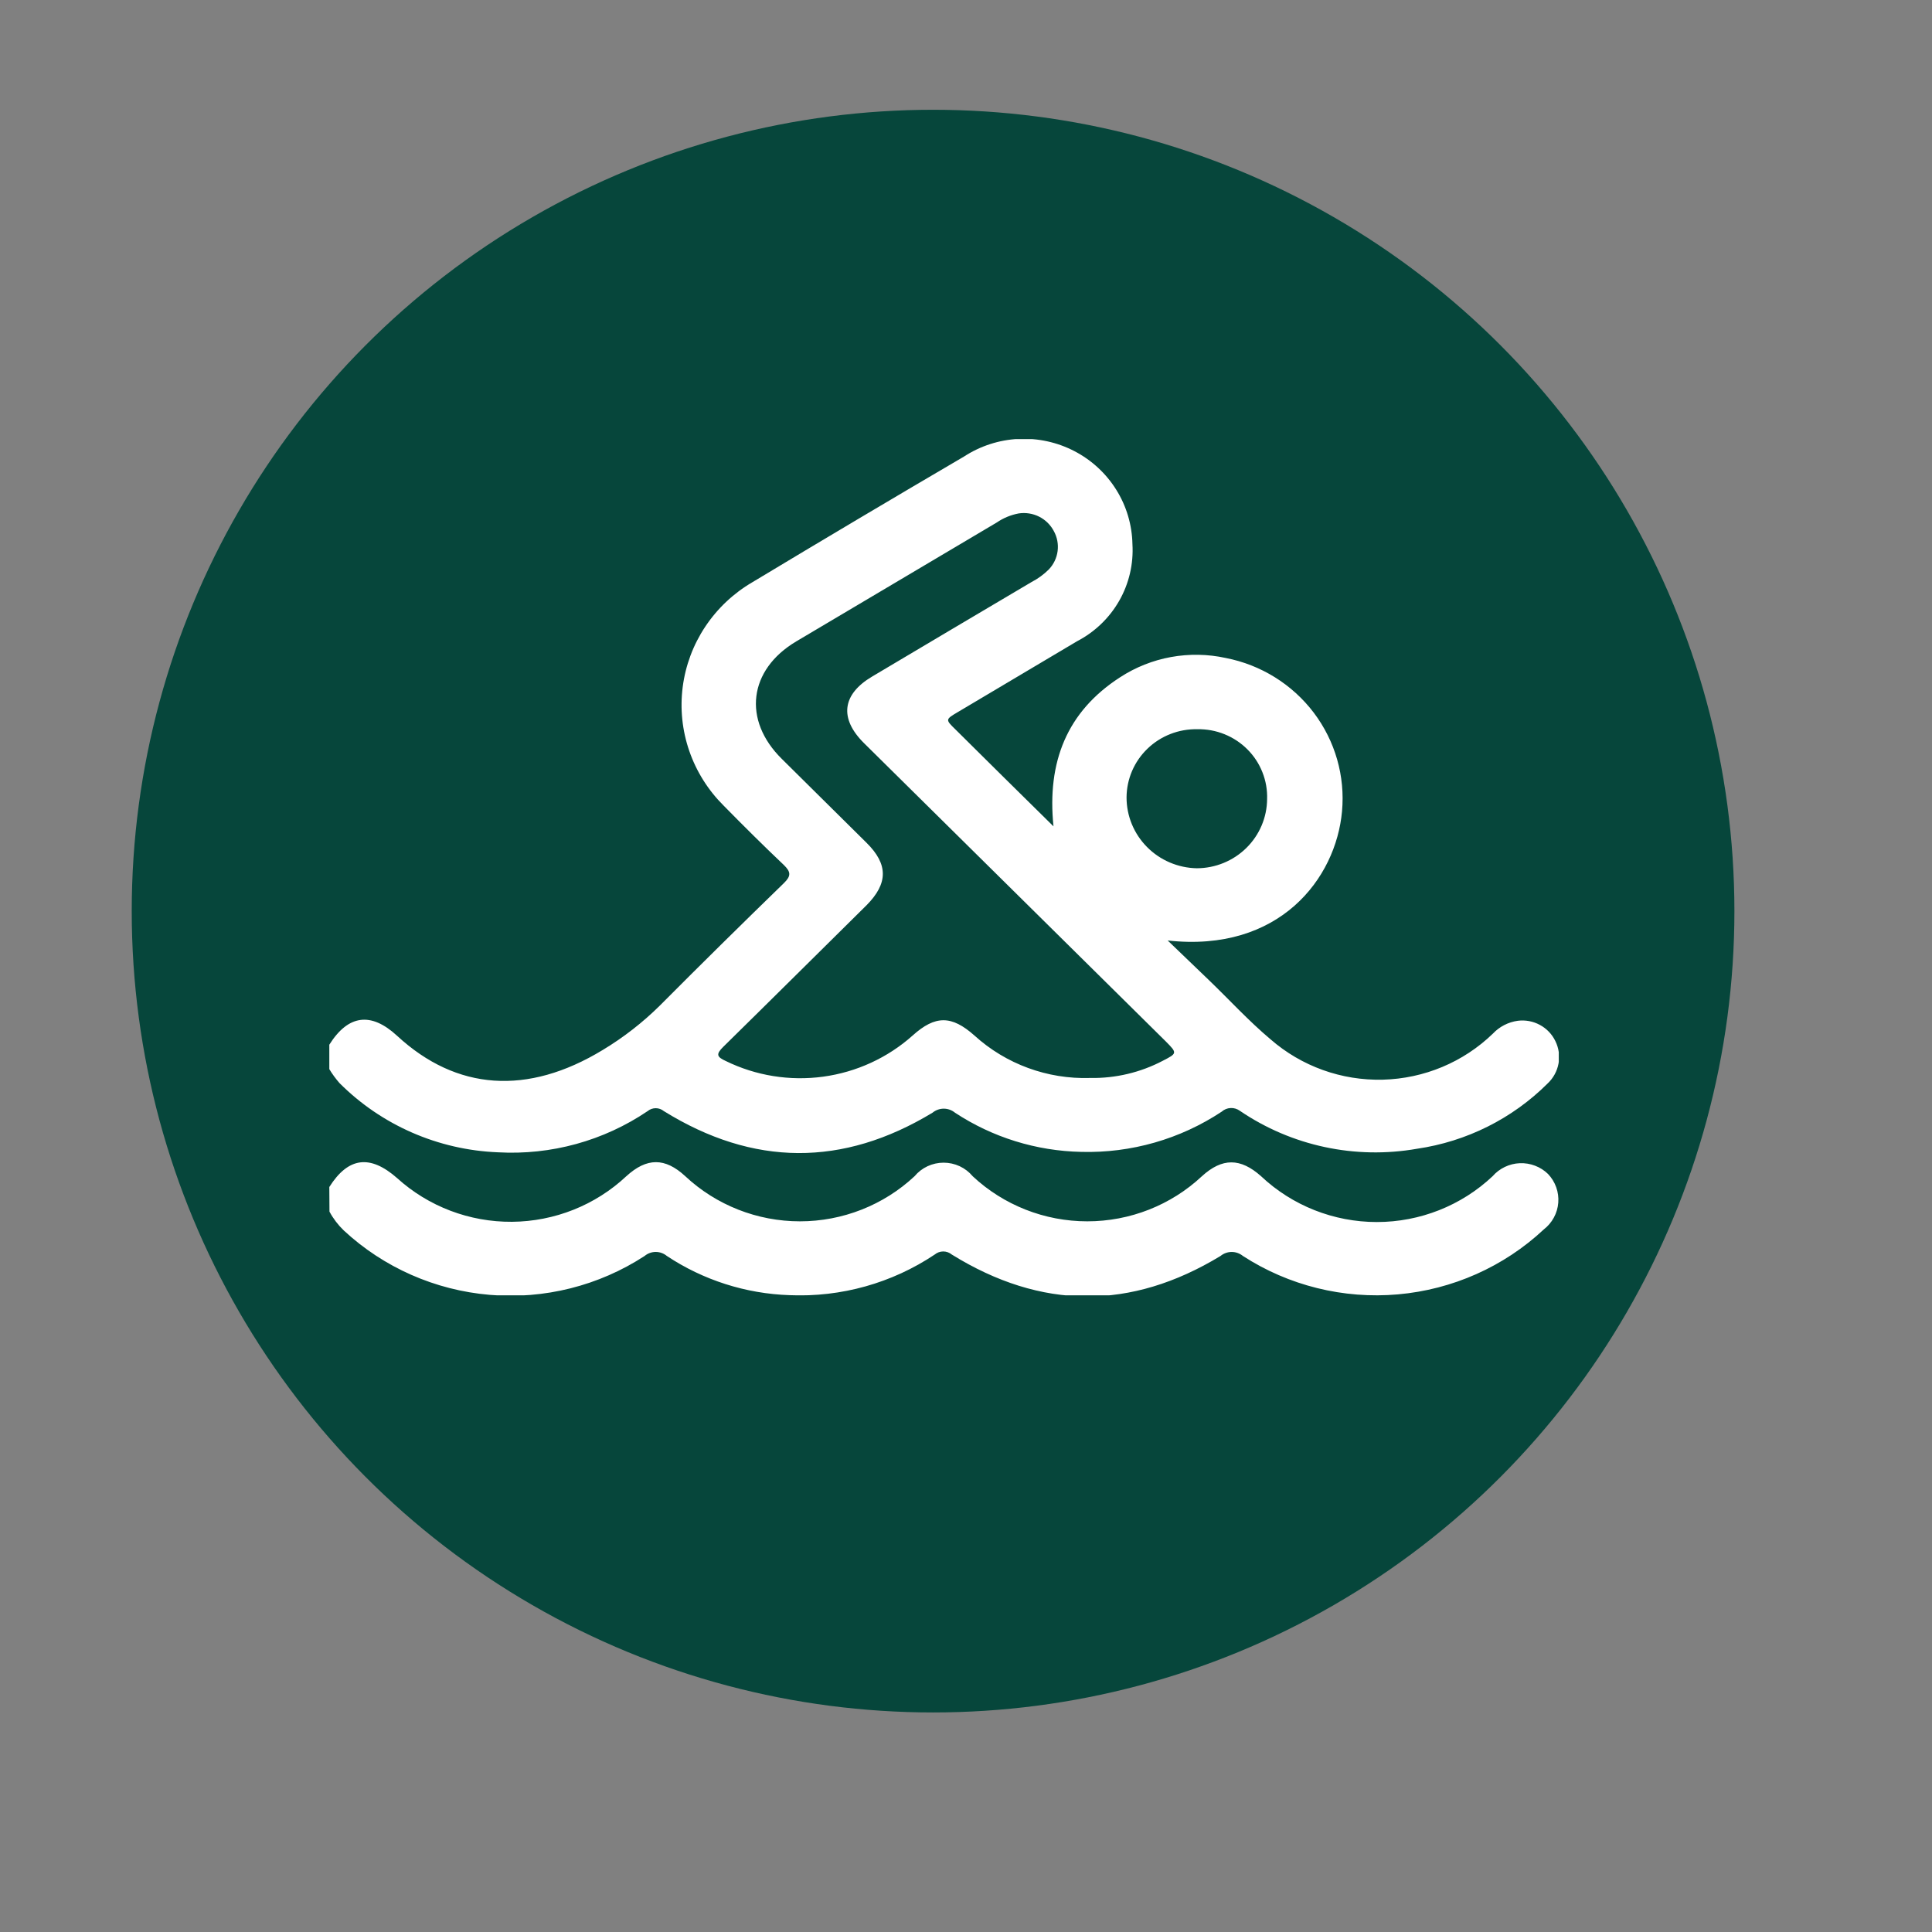 <svg width="88" height="88" viewBox="0 0 88 88" fill="none" xmlns="http://www.w3.org/2000/svg">
<rect x="0" y="0" width="88" height="88" fill="#808080" stroke="none"/>
<circle cx="42.5" cy="41.5" r="36.5" fill="#06463b"/>
<g clip-path="url(#clip0_449_76)">
<path d="M15 47.584C15.861 46.217 16.899 46.082 18.086 47.178C20.794 49.681 24.031 49.906 27.457 47.823C28.406 47.251 29.282 46.569 30.067 45.791C31.933 43.915 33.812 42.064 35.711 40.219C36.038 39.897 36.024 39.716 35.711 39.407C34.778 38.523 33.864 37.614 32.964 36.698C32.257 35.997 31.721 35.146 31.397 34.209C31.073 33.273 30.97 32.275 31.096 31.293C31.222 30.311 31.573 29.371 32.123 28.544C32.673 27.717 33.407 27.024 34.269 26.52C37.475 24.59 40.69 22.681 43.913 20.793C44.653 20.312 45.509 20.035 46.393 19.992C47.278 19.95 48.157 20.142 48.941 20.55C49.724 20.958 50.382 21.566 50.846 22.311C51.311 23.056 51.564 23.911 51.581 24.786C51.635 25.685 51.426 26.581 50.978 27.366C50.53 28.15 49.862 28.791 49.055 29.21L43.626 32.435C43.059 32.77 43.059 32.776 43.515 33.221C44.964 34.66 46.419 36.098 47.985 37.639C47.685 34.711 48.592 32.415 51.02 30.848C51.722 30.391 52.51 30.078 53.337 29.927C54.165 29.777 55.014 29.791 55.835 29.971C57.435 30.283 58.86 31.17 59.838 32.459C60.815 33.749 61.274 35.351 61.127 36.956C60.853 40.006 58.282 43.405 53.186 42.838L55.052 44.631C55.992 45.534 56.873 46.501 57.871 47.339C59.28 48.569 61.107 49.225 62.986 49.178C64.865 49.13 66.655 48.381 67.998 47.081C68.297 46.763 68.698 46.555 69.134 46.495C69.481 46.451 69.832 46.517 70.139 46.683C70.446 46.848 70.692 47.105 70.843 47.417C71.001 47.734 71.052 48.093 70.989 48.441C70.925 48.79 70.751 49.108 70.491 49.352C68.885 50.954 66.797 51.997 64.54 52.325C61.726 52.818 58.829 52.197 56.475 50.596C56.353 50.507 56.204 50.462 56.053 50.469C55.902 50.476 55.758 50.535 55.646 50.635C53.758 51.886 51.523 52.527 49.251 52.467C47.2 52.425 45.203 51.805 43.496 50.68C43.353 50.563 43.173 50.498 42.987 50.498C42.801 50.498 42.621 50.563 42.478 50.68C38.389 53.157 34.308 53.133 30.236 50.609C30.133 50.524 30.003 50.477 29.868 50.477C29.733 50.477 29.602 50.524 29.499 50.609C27.499 51.963 25.101 52.623 22.68 52.486C19.957 52.377 17.377 51.25 15.463 49.332C15.288 49.131 15.13 48.916 14.993 48.687L15 47.584ZM49.656 49.1C50.81 49.121 51.951 48.85 52.971 48.313C53.623 47.978 53.623 47.965 53.108 47.443L39.359 33.853C38.217 32.725 38.354 31.628 39.724 30.816C42.139 29.38 44.557 27.946 46.98 26.514C47.271 26.363 47.538 26.17 47.77 25.94C47.991 25.709 48.132 25.415 48.173 25.1C48.214 24.785 48.153 24.465 47.998 24.186C47.849 23.904 47.615 23.676 47.329 23.532C47.042 23.389 46.717 23.338 46.4 23.386C46.041 23.453 45.701 23.594 45.401 23.799L36.266 29.216C34.099 30.506 33.812 32.796 35.613 34.569C36.918 35.859 38.184 37.111 39.47 38.388C40.462 39.368 40.455 40.239 39.47 41.232C37.297 43.379 35.124 45.54 32.944 47.681C32.605 48.017 32.644 48.139 33.055 48.326C34.429 48.999 35.975 49.248 37.494 49.041C39.013 48.834 40.433 48.181 41.571 47.165C42.602 46.237 43.346 46.243 44.383 47.165C45.816 48.468 47.71 49.163 49.656 49.1ZM54.537 33.215C54.117 33.206 53.701 33.281 53.311 33.433C52.921 33.585 52.566 33.812 52.266 34.102C51.966 34.391 51.727 34.736 51.563 35.118C51.4 35.499 51.315 35.909 51.313 36.324C51.313 37.168 51.648 37.978 52.246 38.581C52.843 39.184 53.657 39.532 54.511 39.548C55.356 39.547 56.167 39.215 56.767 38.626C57.367 38.037 57.708 37.237 57.715 36.401C57.729 35.983 57.657 35.566 57.502 35.176C57.349 34.786 57.116 34.431 56.818 34.133C56.521 33.835 56.165 33.6 55.773 33.442C55.381 33.284 54.96 33.207 54.537 33.215Z" fill="white"/>
<path d="M15 54.066C15.861 52.705 16.853 52.576 18.087 53.66C19.514 54.955 21.386 55.666 23.323 55.651C25.261 55.635 27.121 54.894 28.527 53.576C29.46 52.725 30.289 52.718 31.215 53.576C32.626 54.895 34.494 55.63 36.436 55.63C38.377 55.63 40.245 54.895 41.656 53.576C41.817 53.383 42.019 53.227 42.248 53.12C42.477 53.014 42.727 52.958 42.98 52.958C43.234 52.958 43.484 53.014 43.713 53.12C43.942 53.227 44.144 53.383 44.305 53.576C45.715 54.895 47.584 55.63 49.525 55.63C51.467 55.63 53.335 54.895 54.745 53.576C55.672 52.731 56.501 52.737 57.441 53.576C58.861 54.915 60.75 55.662 62.713 55.662C64.676 55.662 66.564 54.915 67.985 53.576C68.14 53.398 68.33 53.254 68.543 53.152C68.756 53.05 68.989 52.992 69.225 52.982C69.462 52.973 69.698 53.011 69.919 53.096C70.141 53.18 70.342 53.308 70.511 53.473C70.676 53.647 70.803 53.852 70.883 54.078C70.964 54.303 70.996 54.542 70.977 54.78C70.959 55.017 70.891 55.249 70.776 55.459C70.662 55.67 70.505 55.854 70.315 56.001C68.501 57.697 66.162 58.738 63.675 58.957C61.189 59.176 58.7 58.559 56.612 57.207C56.469 57.09 56.289 57.025 56.103 57.025C55.917 57.025 55.737 57.09 55.594 57.207C51.509 59.688 47.428 59.666 43.352 57.142C43.244 57.052 43.106 57.002 42.964 57.002C42.822 57.002 42.684 57.052 42.576 57.142C40.63 58.444 38.313 59.093 35.966 58.993C33.969 58.927 32.032 58.308 30.374 57.207C30.232 57.089 30.053 57.024 29.868 57.024C29.683 57.024 29.503 57.089 29.362 57.207C27.279 58.565 24.793 59.19 22.307 58.979C19.82 58.768 17.478 57.735 15.659 56.046C15.398 55.795 15.178 55.506 15.007 55.188L15 54.066Z" fill="white"/>
</g>
<defs>
<clipPath id="clip0_449_76">
<rect width="56" height="39" fill="white" transform="translate(15 20)"/>
</clipPath>
</defs>
</svg>
